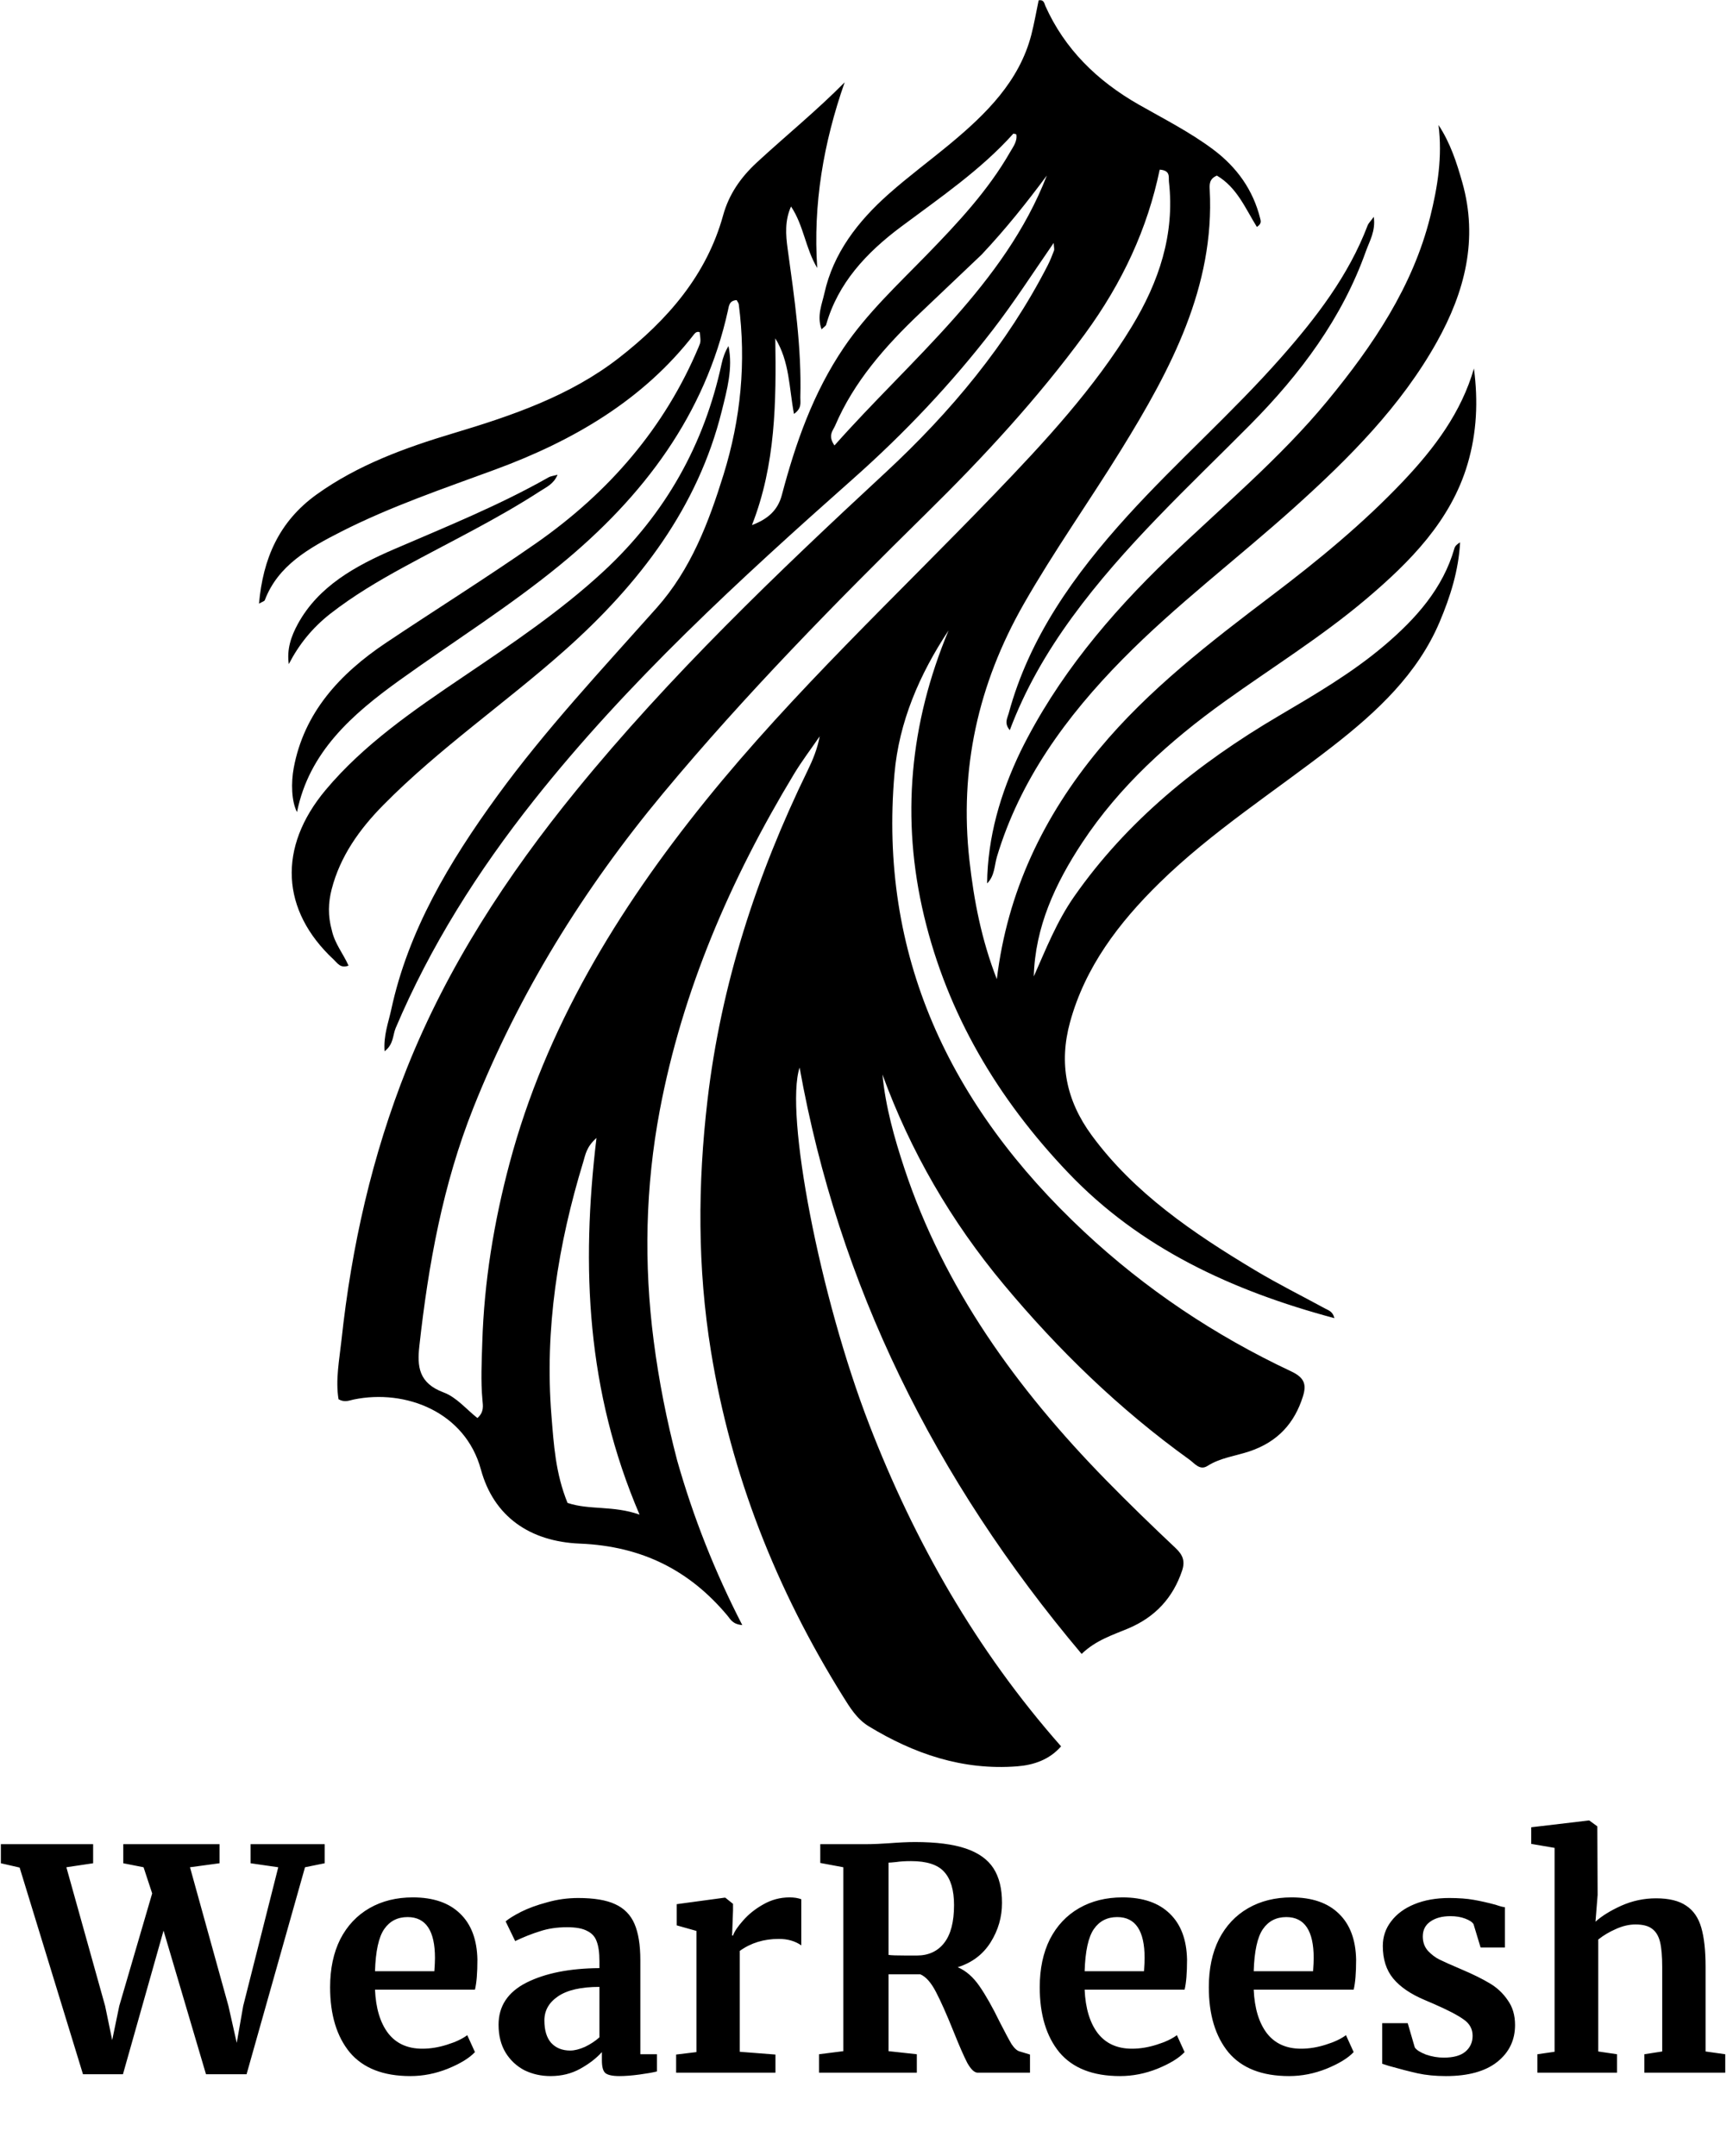 <svg width="541" height="673" viewBox="0 0 541 673" fill="none" xmlns="http://www.w3.org/2000/svg">
<path d="M211.402 455.926C216.464 473.725 223.123 490.57 231.716 507.27C228.698 507.026 228.028 505.447 227.105 504.342C215.406 490.34 200.607 482.642 181.034 481.847C165.445 481.214 154.125 473.426 150.124 458.707C145.256 440.799 126.704 433.499 110.378 436.869C109.031 437.147 107.635 437.879 105.684 436.788C104.677 430.77 105.947 424.402 106.612 418.225C109.735 389.202 116.119 360.761 127.064 333.359C139.654 301.84 158.151 273.405 179.946 246.674C209.004 211.037 242.364 179.075 276.349 147.584C296.882 128.557 314.475 107.38 327.044 82.885C327.817 81.378 328.435 79.796 329.037 78.22C329.192 77.812 329.013 77.294 328.932 75.83C322.335 85.385 316.549 94.376 309.984 102.895C297.023 119.71 282.425 135.164 266.34 149.43C230.835 180.917 195.931 212.909 166.698 249.788C149.185 271.882 134.349 295.337 123.51 320.929C122.576 323.135 122.933 325.935 120.064 328.162C119.676 323.25 121.261 319.204 122.136 315.145C127.442 290.52 140.251 269.068 155.173 248.541C170.241 227.814 187.879 208.987 204.994 189.75C215.718 177.696 221.265 162.999 225.876 148.138C231.268 130.757 232.979 113.02 230.627 95.008C230.569 94.561 230.204 94.149 229.963 93.683C227.638 93.811 227.557 95.503 227.255 96.875C220.119 129.262 201.085 154.846 174.839 176.35C158.987 189.338 141.475 200.316 124.793 212.298C109.894 222.999 96.482 234.763 92.719 253.492C90.973 250.147 90.837 244.325 91.694 239.724C94.89 222.558 105.919 210.402 120.568 200.608C136.076 190.239 151.937 180.315 167.218 169.667C190.199 153.653 207.544 133.412 218.07 108.374C218.767 106.716 218.798 106.727 218.426 103.696C217.559 103.37 217.015 103.902 216.61 104.424C200.871 124.726 179.238 137.495 154.636 146.556C138.393 152.537 121.956 158.105 106.561 165.93C96.473 171.058 86.791 176.483 82.666 187.34C82.533 187.69 81.84 187.856 80.854 188.431C82.094 174.471 87.019 162.823 98.916 154.299C111.69 145.147 126.431 139.763 141.568 135.231C160.003 129.712 178.022 123.529 193.17 111.754C208.586 99.77 220.638 85.697 225.733 67.24C227.534 60.717 231.154 55.434 236.314 50.67C245.327 42.349 254.915 34.572 263.681 25.699C257.063 44.622 253.78 63.791 255.12 83.656C251.425 77.516 250.93 70.437 246.944 64.461C244.972 68.822 245.276 73.28 245.874 77.603C248.009 93.029 250.272 108.436 249.844 124.044C249.801 125.608 250.427 127.405 247.858 129.204C246.311 121.035 246.511 112.902 242.029 105.619C242.327 125.355 242.173 144.969 234.741 163.911C239.847 161.989 242.843 159.157 244.06 154.564C248.336 138.418 253.794 122.695 263.442 108.464C270.713 97.741 280.271 88.835 289.329 79.522C299.013 69.565 308.469 59.45 315.309 47.505C316.304 45.769 317.637 44.097 317.271 41.938C316.903 41.859 316.403 41.646 316.311 41.749C306.182 53.045 293.491 61.672 281.281 70.791C270.369 78.94 261.572 88.443 257.903 101.367C257.79 101.768 257.233 102.059 256.474 102.8C254.935 98.638 256.594 94.998 257.364 91.518C260.115 79.075 267.738 69.151 277.412 60.569C283.534 55.139 290.18 50.222 296.504 44.984C307.932 35.52 318.229 25.286 321.953 10.864C322.87 7.313 323.485 3.695 324.237 0.117C325.932 -0.221 326.016 1.141 326.346 1.879C332.325 15.213 342.363 25.169 355.504 32.656C363.332 37.116 371.413 41.208 378.623 46.584C386.225 52.252 391.197 59.38 393.398 68.191C393.599 68.999 393.898 69.834 392.368 70.84C388.778 65.076 386.181 58.535 379.89 54.816C377.442 55.822 377.564 57.664 377.647 59.26C379.221 89.496 365.52 115.266 349.985 140.413C340.024 156.538 328.99 172.083 319.601 188.524C305.278 213.608 299.465 240.192 302.631 268.55C304.028 281.055 306.364 293.266 311.184 305.657C314.471 278.419 325.667 254.877 343.184 233.779C358.524 215.302 377.682 200.545 396.989 185.925C411.543 174.905 425.58 163.36 438.014 150.237C447.829 139.878 456.194 128.716 460.124 115.023C461.464 125.122 461.036 135.078 458.125 144.9C452.914 162.479 440.298 175.326 426.32 187.134C412.559 198.758 397.073 208.386 382.373 218.924C364.969 231.4 349.413 245.5 337.842 263.038C329.39 275.85 323.128 289.401 322.725 304.802C326.506 296.284 329.89 287.641 335.346 279.833C351.787 256.305 373.882 238.372 399.131 223.507C410.559 216.779 422.009 210.086 432.059 201.579C442.058 193.114 450.467 183.651 454.036 171.157C454.244 170.43 454.901 169.814 455.805 169.305C455.341 178.006 452.795 186.179 449.395 194.196C442.545 210.346 429.944 222.135 415.972 233.001C397.872 247.078 378.314 259.58 361.985 275.572C349.195 288.098 338.731 301.94 334.037 319.08C330.521 331.919 332.807 343.498 340.792 354.378C354.012 372.392 372.449 384.917 391.765 396.494C398.877 400.757 406.361 404.483 413.67 408.463C414.728 409.039 416.054 409.356 416.571 411.469C384.386 402.854 355.849 389.539 333.511 366.125C311.315 342.86 295.753 316.392 288.475 285.962C281.204 255.568 284 225.827 296.123 196.784C286.985 210.564 280.641 225.421 279.237 241.479C274.304 297.904 296.164 345.019 338.528 384.576C357.485 402.277 379.066 416.792 403.053 428.07C407.19 430.015 407.927 432.122 406.737 435.91C404.135 444.194 398.943 450.07 390.044 453.05C385.668 454.516 380.946 455.043 376.941 457.597C374.554 459.118 372.929 456.8 371.349 455.664C349.396 439.881 330.39 421.389 313.408 401.037C296.816 381.152 284.198 359.301 275.48 335.417C276.442 345.483 279.162 355.153 282.328 364.722C294.672 402.023 317.4 433.542 345.36 462.103C352.396 469.291 359.637 476.312 366.983 483.226C369.294 485.402 370.01 487.346 369.004 490.33C366.195 498.66 360.733 504.742 352.2 508.334C347.292 510.399 342.129 511.981 337.658 516.278C291.575 461.615 261.75 400.916 249.618 333.246C244.93 347.403 255.795 404.494 271.397 444.8C285.465 481.145 304.626 514.933 331.242 545.131C327.594 549.308 322.694 550.969 317.52 551.37C300.432 552.693 285.254 547.417 271.209 538.875C267.514 536.628 265.322 533.011 263.151 529.53C242.256 496.022 228.205 460.265 221.957 421.889C217.699 395.735 217.795 369.593 220.868 343.35C225.077 307.418 236.121 273.333 252.125 240.522C253.758 237.173 255.169 233.731 255.892 229.848C253.205 233.767 250.308 237.577 247.864 241.623C227.965 274.559 213.002 309.305 205.968 346.586C201.478 370.388 200.95 394.472 204.073 418.599C205.687 431.07 208.108 443.35 211.402 455.926ZM338.629 104.32C323.971 124.32 307.089 142.626 289.237 160.181C260.623 188.32 232.582 216.893 207.055 247.569C182.039 277.632 161.95 310.192 147.778 345.792C138.241 369.75 133.717 394.815 130.913 420.164C130.206 426.548 130.674 431.746 138.496 434.659C142.526 436.161 145.579 439.93 149.037 442.644C151.157 440.785 150.771 438.82 150.61 437.064C150.057 431.042 150.37 425.052 150.556 419.021C151.14 400.043 154.192 381.428 159.093 363.055C170.307 321.022 192.61 284.18 220.352 249.83C247.809 215.834 280.081 185.792 310.469 154.2C326.219 137.827 341.629 121.178 353.323 101.932C361.829 87.932 366.768 73.088 364.918 56.771C364.749 55.278 365.504 53.212 362.029 52.951C358.227 71.32 350.417 88.231 338.629 104.32ZM177.17 469.14C183.993 471.444 191.344 469.871 199.654 472.797C183.13 434.251 181.363 395.564 186.208 355.226C183.05 358.013 182.761 360.449 182.093 362.634C174.179 388.547 169.982 414.924 172.147 441.885C172.864 450.815 173.402 459.896 177.17 469.14ZM306.449 79.468C300.031 85.564 293.614 91.662 287.195 97.758C276.3 108.103 266.55 119.204 260.72 132.838C260.05 134.405 258.333 135.935 260.501 139.053C284.576 111.9 313.586 88.828 326.796 54.791C320.597 63.13 314.138 71.284 306.449 79.468Z" fill="black"/>
<path d="M318.682 234.359C330.058 211.359 346.269 191.998 364.774 174.217C381.549 158.098 399.599 143.086 414.335 125.206C428.663 107.82 441.051 89.401 446.462 67.734C448.799 58.376 450.33 48.843 449.064 39.017C452.771 44.632 454.743 50.759 456.498 56.957C461.505 74.632 457.341 91.039 448.514 106.812C437.377 126.714 421.302 142.897 404.135 158.336C386.399 174.286 367.178 188.785 350.479 205.741C332.761 223.731 318.384 243.564 311.232 267.391C310.385 270.213 310.574 273.339 308.153 275.759C308.328 261.385 312.207 247.792 318.682 234.359Z" fill="black"/>
<path d="M103.583 290.381C104.507 294.599 107.157 297.704 108.804 301.424C106.263 302.374 105.341 300.628 104.201 299.569C87.699 284.221 86.627 264.53 101.659 246.587C113.64 232.285 129.207 221.654 144.819 211.098C159.969 200.854 175.176 190.62 188.475 178.286C207.887 160.285 219.895 138.528 225.265 113.563C225.674 111.662 226.327 109.807 227.424 108.01C228.856 114.971 226.953 121.7 225.315 128.309C217.889 158.26 199.716 182.209 176.21 203.08C157.712 219.505 137.01 233.7 119.664 251.29C112.146 258.914 106.165 267.36 103.533 277.607C102.466 281.761 102.331 285.854 103.583 290.381Z" fill="black"/>
<path d="M334.669 192.71C326.601 203.795 320.021 215.208 315.232 227.917C313.403 225.74 314.467 224.229 314.886 222.682C321.293 199.016 335.337 179.35 352.006 161.001C367.36 144.099 384.685 128.861 399.79 111.75C410.93 99.129 421.021 85.957 426.935 70.387C427.212 69.66 427.869 69.058 428.858 67.698C429.478 72.172 427.523 75.261 426.393 78.442C419.017 99.207 406.011 116.713 390.193 132.658C371.023 151.981 350.843 170.51 334.669 192.71Z" fill="black"/>
<path d="M103.02 191.65C97.353 196.129 93.26 201.282 90.152 207.307C89.497 202.741 90.836 198.691 92.972 194.782C99.412 182.996 110.911 176.659 123.072 171.415C139.401 164.374 155.912 157.716 171.316 148.969C171.876 148.65 172.606 148.591 174.055 148.19C172.841 151.109 170.561 152.051 168.646 153.296C155.047 162.136 140.318 169.228 126.043 177.021C118.11 181.351 110.374 185.918 103.02 191.65Z" fill="black"/>
<path d="M0.272 575.672H29.072V581.624L20.72 582.872L32.816 626.168L35.024 636.824L37.232 626.168L47.504 591.032L44.816 582.872L38.48 581.624V575.672H68.528V581.624L59.312 582.872L71.312 626.168L73.904 637.688L75.92 626.168L86.864 582.872L78.224 581.624V575.672H101.36V581.624L95.216 582.872L76.976 647.48H64.304L51.056 602.648L38.384 647.48H25.904L6.128 582.968L0.272 581.624V575.672ZM128.106 648.056C119.658 648.056 113.354 645.592 109.194 640.664C105.098 635.672 103.05 628.888 103.05 620.312C103.05 614.552 104.106 609.56 106.218 605.336C108.394 601.112 111.434 597.88 115.338 595.64C119.242 593.4 123.754 592.28 128.874 592.28C135.274 592.28 140.202 593.976 143.658 597.368C147.114 600.696 148.906 605.464 149.034 611.672C149.034 615.896 148.778 619.032 148.266 621.08H117.066C117.322 626.904 118.698 631.448 121.194 634.712C123.69 637.912 127.242 639.512 131.85 639.512C134.346 639.512 136.906 639.096 139.53 638.264C142.218 637.432 144.33 636.44 145.866 635.288L148.266 640.568C146.538 642.424 143.722 644.152 139.818 645.752C135.978 647.288 132.074 648.056 128.106 648.056ZM135.594 615.32C135.722 613.528 135.786 612.152 135.786 611.192C135.786 602.68 132.938 598.424 127.242 598.424C124.106 598.424 121.674 599.672 119.946 602.168C118.218 604.664 117.258 609.048 117.066 615.32H135.594ZM155.639 632.024C155.639 626.2 158.551 621.816 164.375 618.872C170.263 615.928 177.847 614.424 187.127 614.36V612.152C187.127 609.528 186.839 607.48 186.263 606.008C185.751 604.536 184.759 603.448 183.287 602.744C181.879 601.976 179.799 601.592 177.047 601.592C173.911 601.592 171.095 602.008 168.599 602.84C166.103 603.608 163.511 604.632 160.823 605.912L157.847 599.768C158.807 598.936 160.407 597.944 162.647 596.792C164.951 595.64 167.671 594.648 170.807 593.816C173.943 592.92 177.175 592.472 180.503 592.472C185.431 592.472 189.271 593.112 192.023 594.392C194.839 595.672 196.855 597.72 198.071 600.536C199.287 603.352 199.895 607.128 199.895 611.864V641.24H205.079V646.616C203.799 646.936 201.975 647.256 199.607 647.576C197.239 647.896 195.159 648.056 193.367 648.056C191.191 648.056 189.719 647.736 188.951 647.096C188.247 646.456 187.895 645.144 187.895 643.16V640.568C186.167 642.488 183.927 644.216 181.175 645.752C178.423 647.288 175.319 648.056 171.863 648.056C168.919 648.056 166.199 647.448 163.703 646.232C161.271 644.952 159.319 643.128 157.847 640.76C156.375 638.328 155.639 635.416 155.639 632.024ZM178.007 640.088C179.351 640.088 180.887 639.704 182.615 638.936C184.343 638.104 185.847 637.112 187.127 635.96V620.216C181.367 620.216 177.047 621.208 174.167 623.192C171.351 625.112 169.943 627.608 169.943 630.68C169.943 633.752 170.647 636.088 172.055 637.688C173.527 639.288 175.511 640.088 178.007 640.088ZM211.07 641.336L217.406 640.568V602.744L211.262 601.016V594.392L226.142 592.376H226.43L228.83 594.296V596.408L228.542 604.184H228.83C229.278 602.904 230.334 601.336 231.998 599.48C233.662 597.56 235.742 595.896 238.238 594.488C240.798 593.016 243.55 592.28 246.494 592.28C247.902 592.28 249.118 592.472 250.142 592.856V607.256C248.222 605.912 245.886 605.24 243.134 605.24C238.462 605.24 234.398 606.488 230.942 608.984V640.472L242.078 641.336V647H211.07V641.336ZM255.682 641.24L263.266 640.28V582.872L256.066 581.528V575.672H269.986C271.202 575.672 272.546 575.64 274.018 575.576C275.49 575.512 276.61 575.448 277.378 575.384C280.706 575.128 283.458 575 285.634 575C292.226 575 297.506 575.672 301.474 577.016C305.442 578.36 308.322 580.408 310.114 583.16C311.906 585.912 312.802 589.528 312.802 594.008C312.802 598.424 311.618 602.52 309.25 606.296C306.882 610.072 303.458 612.664 298.978 614.072C301.538 615.16 303.81 617.144 305.794 620.024C307.778 622.904 309.89 626.648 312.13 631.256C313.73 634.392 314.946 636.664 315.778 638.072C316.674 639.416 317.538 640.184 318.37 640.376L321.538 641.336V647H305.218C304.194 647 303.106 645.976 301.954 643.928C300.866 641.816 299.426 638.52 297.634 634.04C295.522 628.792 293.698 624.696 292.162 621.752C290.626 618.808 288.994 616.984 287.266 616.28H277.378V640.28L286.21 641.24V647H255.682V641.24ZM286.21 610.424C289.858 610.424 292.706 609.112 294.754 606.488C296.802 603.864 297.826 599.928 297.826 594.68C297.826 590.008 296.802 586.552 294.754 584.312C292.77 582.072 289.314 580.952 284.386 580.952C282.594 580.952 281.058 581.048 279.778 581.24C278.562 581.368 277.762 581.432 277.378 581.432V610.232C278.146 610.36 280.002 610.424 282.946 610.424H286.21ZM349.637 648.056C341.189 648.056 334.885 645.592 330.725 640.664C326.629 635.672 324.581 628.888 324.581 620.312C324.581 614.552 325.637 609.56 327.749 605.336C329.925 601.112 332.965 597.88 336.869 595.64C340.773 593.4 345.285 592.28 350.405 592.28C356.805 592.28 361.733 593.976 365.189 597.368C368.645 600.696 370.437 605.464 370.565 611.672C370.565 615.896 370.309 619.032 369.797 621.08H338.597C338.853 626.904 340.229 631.448 342.725 634.712C345.221 637.912 348.773 639.512 353.381 639.512C355.877 639.512 358.437 639.096 361.061 638.264C363.749 637.432 365.861 636.44 367.397 635.288L369.797 640.568C368.069 642.424 365.253 644.152 361.349 645.752C357.509 647.288 353.605 648.056 349.637 648.056ZM357.125 615.32C357.253 613.528 357.317 612.152 357.317 611.192C357.317 602.68 354.469 598.424 348.773 598.424C345.637 598.424 343.205 599.672 341.477 602.168C339.749 604.664 338.789 609.048 338.597 615.32H357.125ZM402.418 648.056C393.97 648.056 387.666 645.592 383.506 640.664C379.41 635.672 377.362 628.888 377.362 620.312C377.362 614.552 378.418 609.56 380.53 605.336C382.706 601.112 385.746 597.88 389.65 595.64C393.554 593.4 398.066 592.28 403.186 592.28C409.586 592.28 414.514 593.976 417.97 597.368C421.426 600.696 423.218 605.464 423.346 611.672C423.346 615.896 423.09 619.032 422.578 621.08H391.378C391.634 626.904 393.01 631.448 395.506 634.712C398.002 637.912 401.554 639.512 406.162 639.512C408.658 639.512 411.218 639.096 413.842 638.264C416.53 637.432 418.642 636.44 420.178 635.288L422.578 640.568C420.85 642.424 418.034 644.152 414.13 645.752C410.29 647.288 406.386 648.056 402.418 648.056ZM409.906 615.32C410.034 613.528 410.098 612.152 410.098 611.192C410.098 602.68 407.25 598.424 401.554 598.424C398.418 598.424 395.986 599.672 394.258 602.168C392.53 604.664 391.57 609.048 391.378 615.32H409.906ZM441.664 639.128C442.176 639.896 443.328 640.632 445.12 641.336C446.976 641.976 448.832 642.296 450.688 642.296C453.696 642.296 455.936 641.688 457.408 640.472C458.944 639.192 459.712 637.528 459.712 635.48C459.712 633.368 458.784 631.672 456.928 630.392C455.072 629.048 451.936 627.416 447.52 625.496L444.832 624.344C440.416 622.488 437.12 620.248 434.944 617.624C432.768 615 431.68 611.608 431.68 607.448C431.68 604.568 432.544 602.008 434.272 599.768C436 597.464 438.432 595.672 441.568 594.392C444.704 593.112 448.32 592.472 452.416 592.472C455.424 592.472 457.984 592.664 460.096 593.048C462.272 593.432 464.544 593.944 466.912 594.584C468.192 595.032 469.152 595.288 469.792 595.352V607.928H462.208L460 600.632C459.616 599.992 458.752 599.416 457.408 598.904C456.064 598.392 454.528 598.136 452.8 598.136C450.176 598.136 448.064 598.712 446.464 599.864C444.928 600.952 444.16 602.488 444.16 604.472C444.16 606.264 444.704 607.768 445.792 608.984C446.88 610.136 448.064 611.032 449.344 611.672C450.624 612.312 452.992 613.368 456.448 614.84C459.904 616.312 462.752 617.72 464.992 619.064C467.296 620.408 469.184 622.168 470.656 624.344C472.192 626.456 472.96 629.048 472.96 632.12C472.96 636.856 471.104 640.696 467.392 643.64C463.68 646.584 458.336 648.056 451.359 648.056C448.096 648.056 445.152 647.768 442.528 647.192C439.968 646.616 436.992 645.848 433.6 644.888L431.488 644.216V631.544H439.456L441.664 639.128ZM485.301 576.824L478.005 575.576V570.392L495.861 568.28H496.149L498.645 570.104L498.741 591.512L498.069 599.864C500.053 598.072 502.741 596.408 506.133 594.872C509.589 593.336 513.205 592.568 516.981 592.568C521.013 592.568 524.149 593.336 526.389 594.872C528.629 596.344 530.197 598.616 531.093 601.688C531.989 604.76 532.437 608.856 532.437 613.976V640.376L538.581 641.24V647H513.333V641.24L518.901 640.376V613.976C518.901 610.648 518.677 608.056 518.229 606.2C517.781 604.344 516.949 602.968 515.733 602.072C514.581 601.176 512.853 600.728 510.549 600.728C508.565 600.728 506.517 601.208 504.405 602.168C502.357 603.064 500.533 604.152 498.933 605.432V640.376L504.789 641.24V647H479.925V641.24L485.301 640.472V576.824Z" fill="black"/>
</svg>
